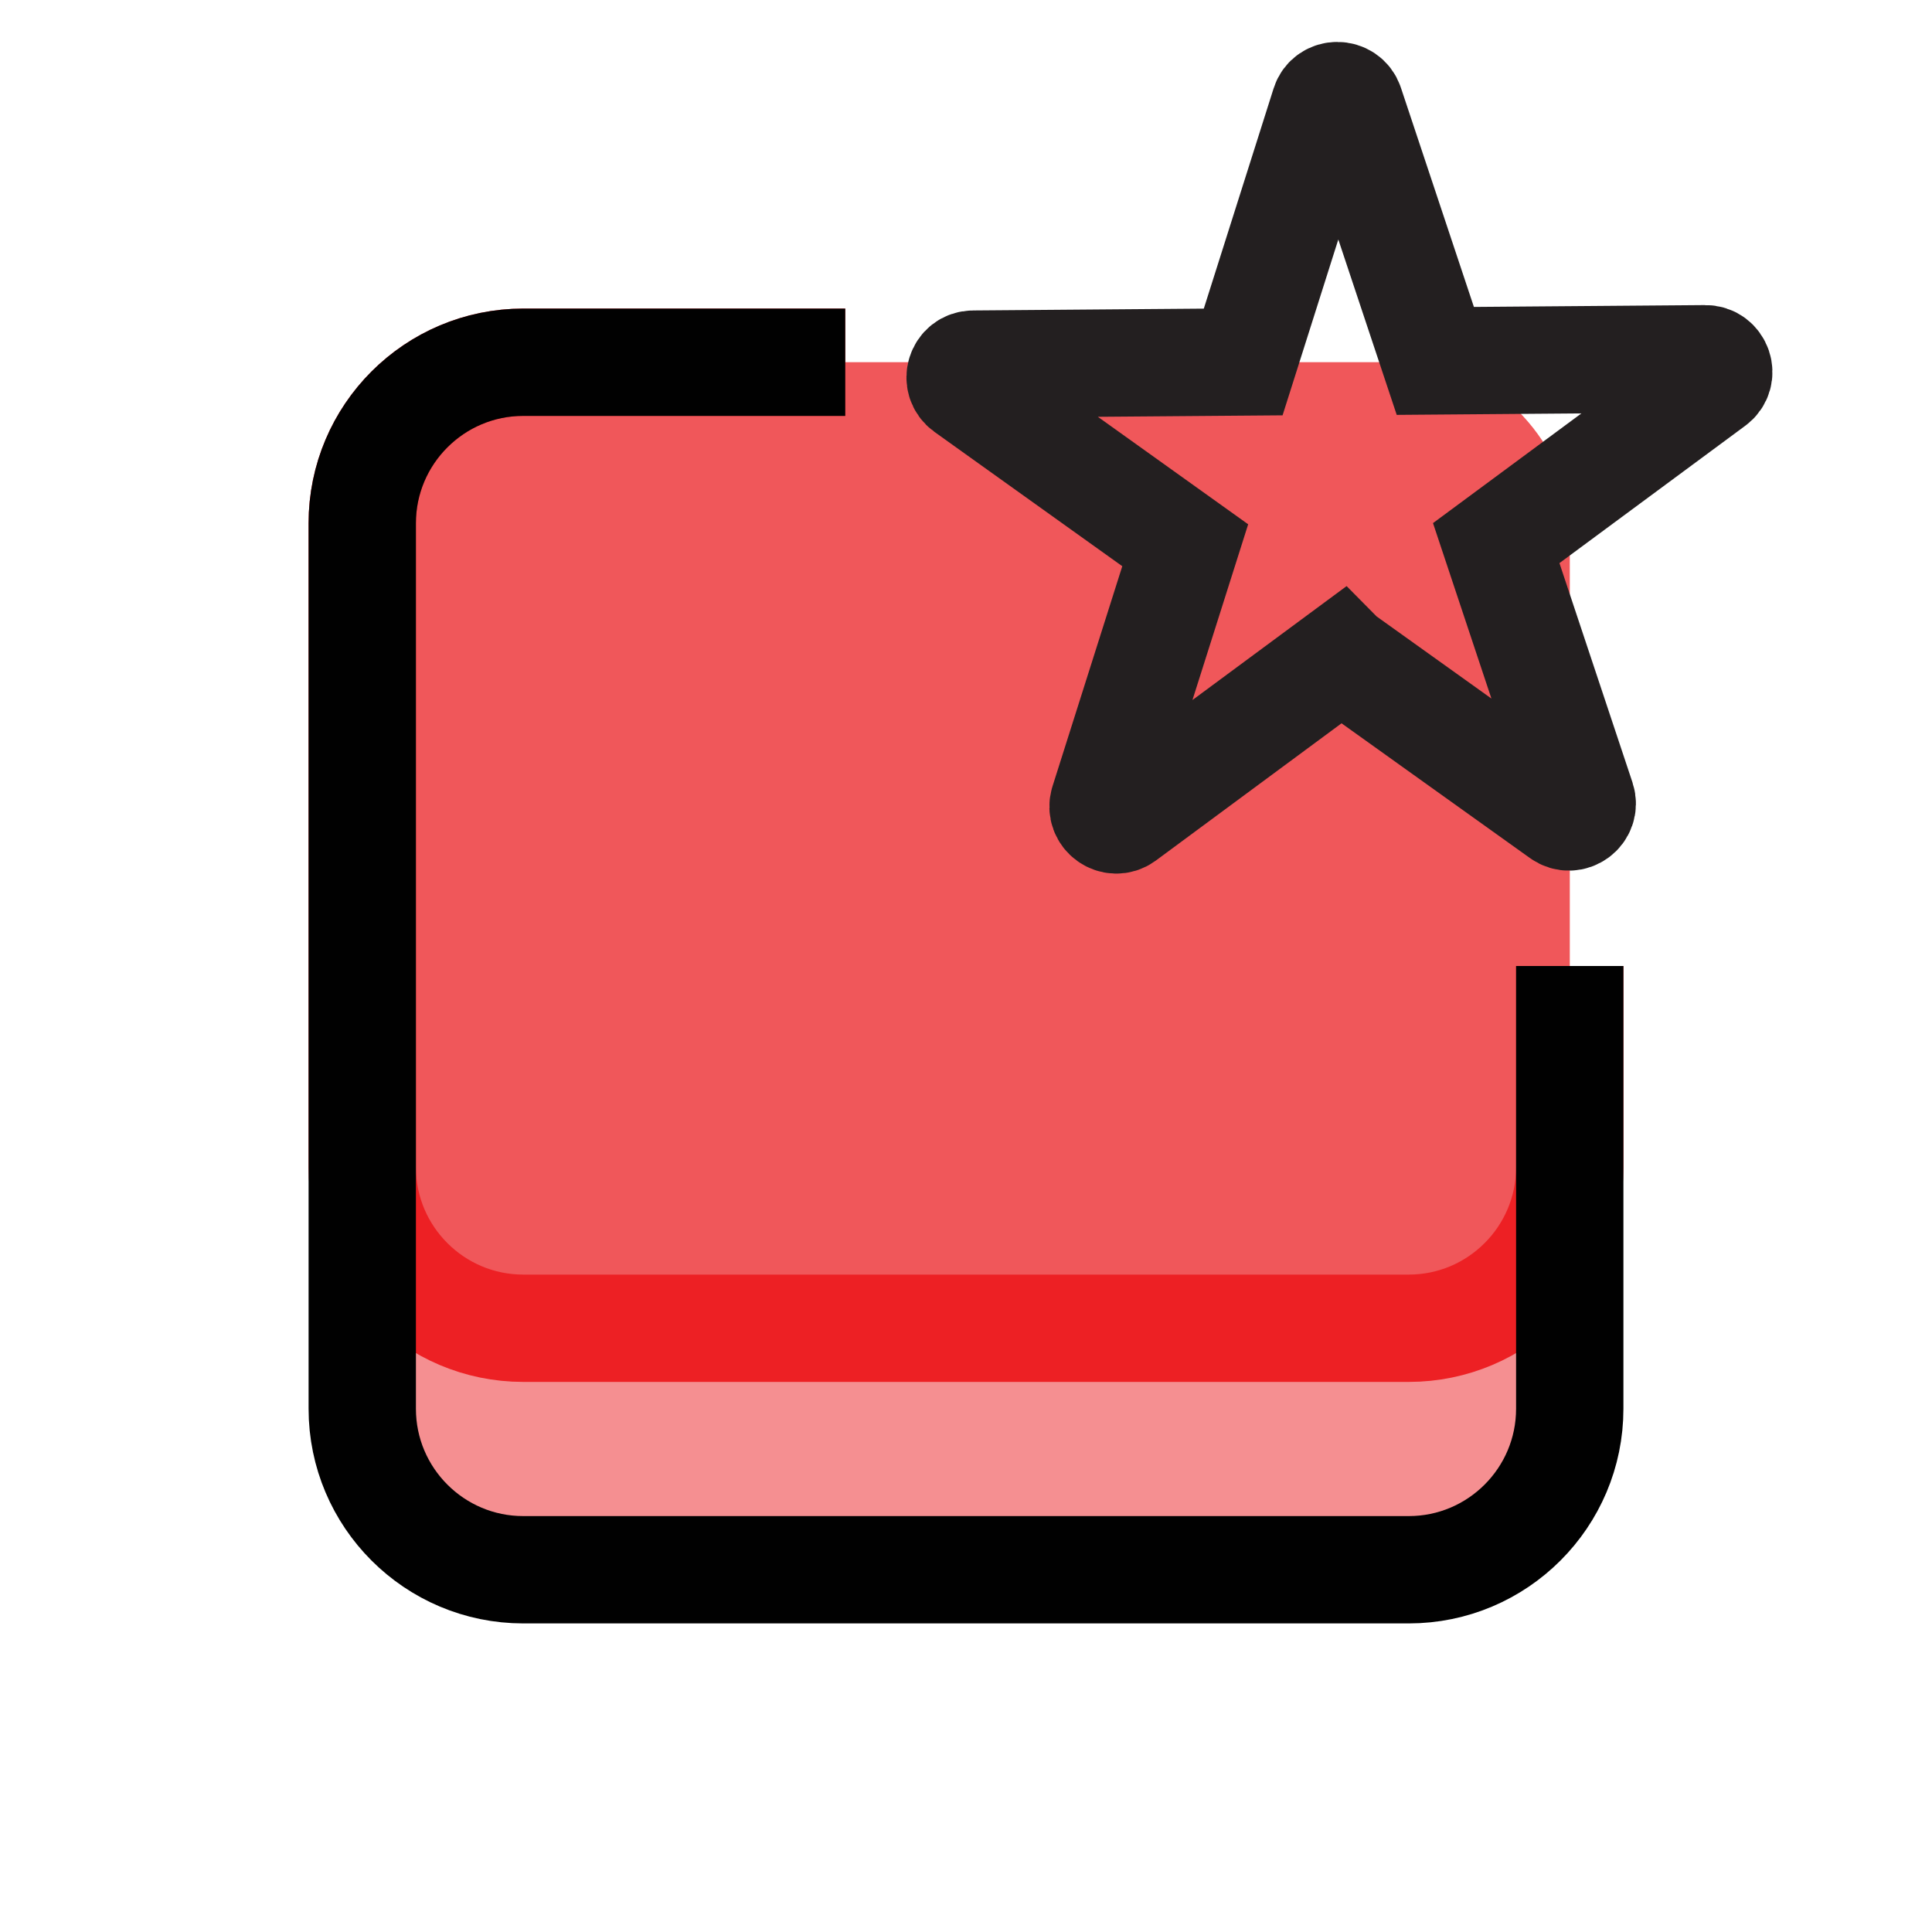 <?xml version="1.0" encoding="UTF-8"?>
<svg id="Layer_1" data-name="Layer 1" xmlns="http://www.w3.org/2000/svg" viewBox="0 0 72 72">
  <rect x="13.5" y="13.5" width="45" height="45" rx="6" ry="6" style="fill: #ed2024; opacity: .5; stroke-width: 0px;"/>
  <rect x="13.5" y="13.5" width="45" height="36" rx="6" ry="6" style="fill: #ed2024; opacity: .5; stroke-width: 0px;"/>
  <path d="M58.5,36v7.5c0,3.31-2.69,6-6,6H19.5c-3.31,0-6-2.69-6-6v-24c0-3.31,2.69-6,6-6h12" style="fill: none; stroke: #ed2024; stroke-miterlimit: 10; stroke-width: 4px;"/>
  <path d="M58.5,36v16.5c0,3.31-2.69,6-6,6H19.5c-3.31,0-6-2.69-6-6V19.5c0-3.31,2.69-6,6-6h12" style="fill: none; stroke: #010101; stroke-miterlimit: 10; stroke-width: 4px;"/>
  <path d="M50,24.5l8.18,5.85c.39.28.91-.1.76-.56l-3.18-9.55,8.09-5.98c.39-.28.18-.9-.3-.89l-10.06.08-3.18-9.55c-.15-.45-.8-.45-.94,0l-3.04,9.59-10.06.08c-.48,0-.67.62-.28.9l8.18,5.85-3.04,9.59c-.14.46.38.83.76.55l8.09-5.98Z" style="fill: none; stroke: #231f20; stroke-miterlimit: 10; stroke-width: 4px;"/>
</svg>